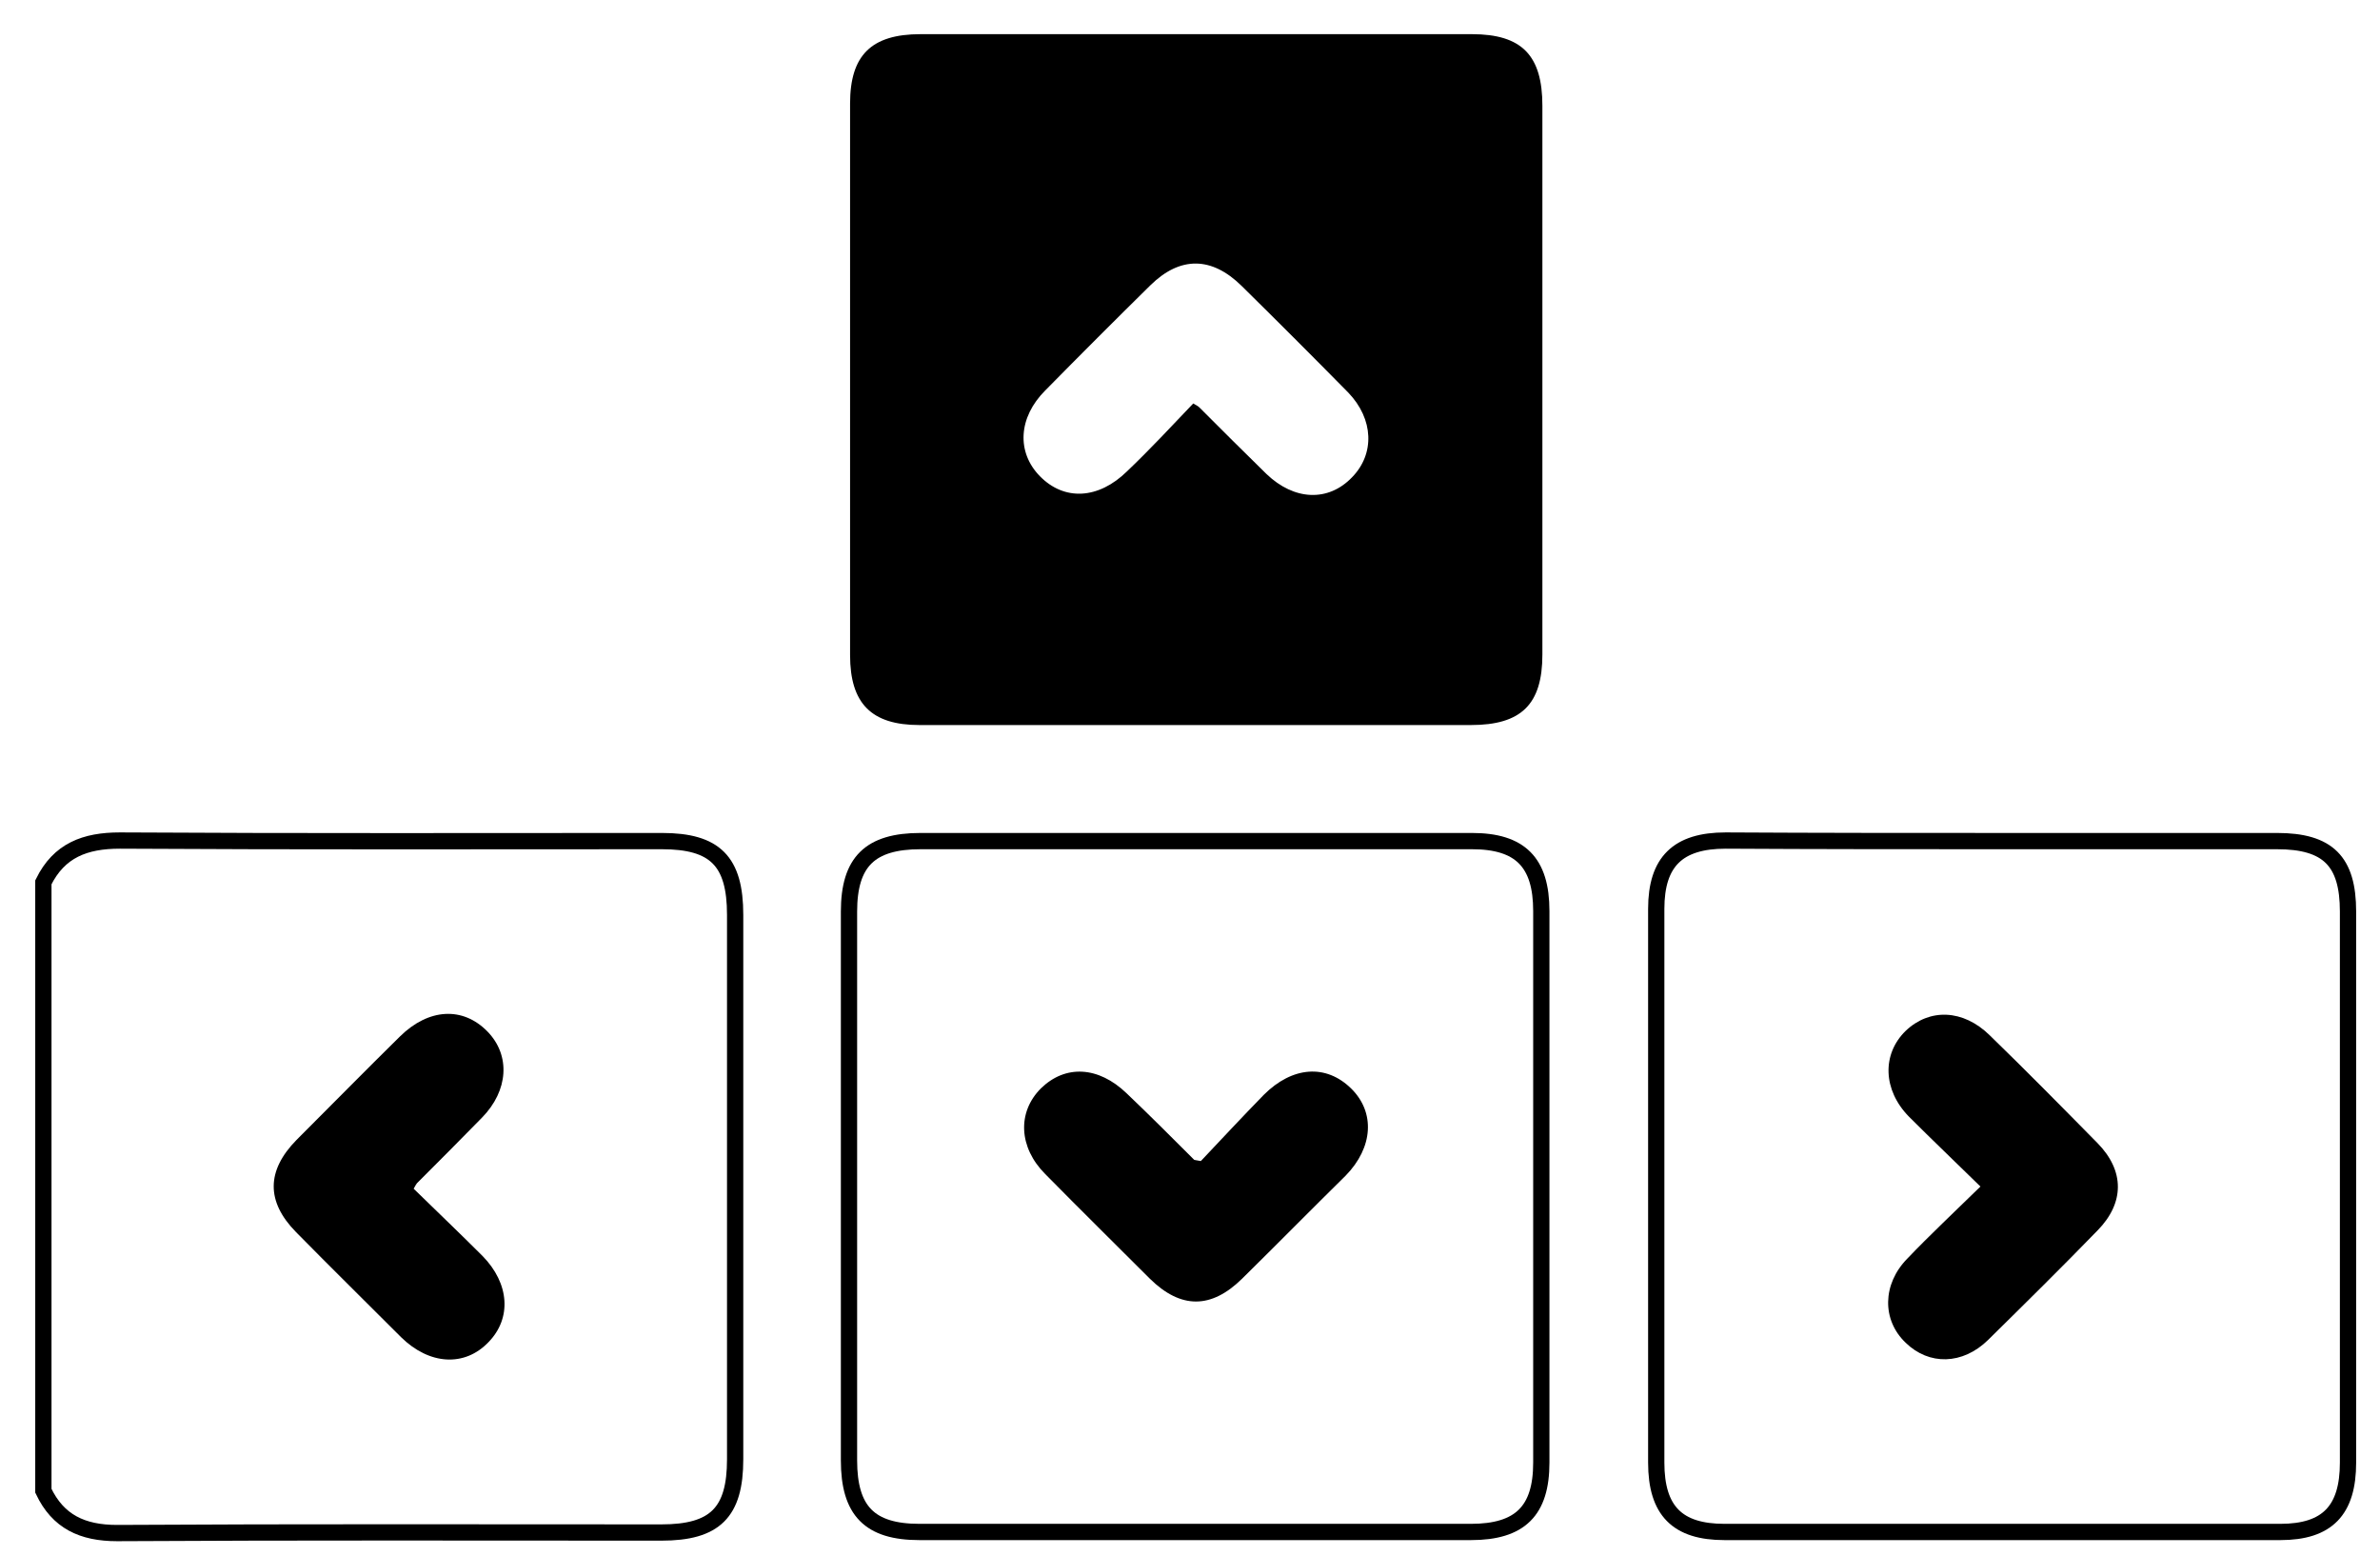 <?xml version="1.0" encoding="utf-8"?>
<!-- Generator: Adobe Illustrator 25.0.1, SVG Export Plug-In . SVG Version: 6.00 Build 0)  -->
<svg version="1.1" id="Layer_1" xmlns="http://www.w3.org/2000/svg" xmlns:xlink="http://www.w3.org/1999/xlink" x="0px" y="0px"
	 viewBox="0 0 439 287" style="enable-background:new 0 0 439 287;" xml:space="preserve">
<style type="text/css">
	.st0{fill:none;stroke:#000000;stroke-width:3;stroke-miterlimit:10;}
</style>
<g>
	<path class="st0" d="M8,162.7c2.9-5.9,7.7-7.7,14.1-7.7c33.3,0.2,66.7,0.1,100,0.1c9.8,0,13.5,3.7,13.5,13.6c0,33.5,0,66.9,0,100.4
		c0,9.8-3.7,13.5-13.6,13.5c-33.5,0-66.9-0.1-100.4,0.1c-6.4,0-10.9-2.1-13.6-7.8C8,237.4,8,200,8,162.7z"/>
	<path class="st0" d="M220.5,155.1c17,0,34,0,51,0c8.9,0,12.8,3.9,12.8,12.9c0,33.9,0,67.8,0,101.7c0,8.9-3.9,12.8-13,12.8
		c-33.9,0-67.8,0-101.7,0c-9.2,0-13-3.9-13-13.2c0-33.7,0-67.5,0-101.2c0-9.2,3.9-13,13.2-13C186.8,155.1,203.7,155.1,220.5,155.1z"
		/>
	<path d="M220.2,133.7c-16.9,0-33.7,0-50.6,0c-8.9,0-12.8-4-12.8-12.9c0-33.9,0-67.8,0-101.7c0-8.9,3.9-12.8,13-12.8
		c33.9,0,67.8,0,101.7,0c9.2,0,13,3.9,13,13.2c0,33.7,0,67.5,0,101.2c0,9.2-3.9,13-13.2,13C254.2,133.7,237.2,133.7,220.2,133.7z
		 M220.1,74.4c0.9,0.5,1,0.6,1.1,0.7c4.1,4.1,8.2,8.2,12.4,12.3c5.1,4.9,11.4,5.2,15.8,0.6c4.2-4.3,4-10.7-0.7-15.6
		c-6.5-6.6-13.1-13.2-19.7-19.7c-5.5-5.4-11.3-5.5-16.8-0.1c-6.5,6.4-13,12.9-19.4,19.4c-5,5-5.3,11.4-1,15.8
		c4.5,4.6,10.8,4.3,16.1-0.9C212.1,82.9,216,78.7,220.1,74.4z"/>
	<path class="st0" d="M369.4,155.1c16.9,0,33.7,0,50.6,0c9.4,0,13.1,3.7,13.1,13c0,33.9,0,67.8,0,101.6c0,8.8-3.8,12.8-12.5,12.8
		c-34.2,0-68.3,0-102.5,0c-8.7,0-12.6-3.9-12.6-12.8c0-34,0-68,0-102.1c0-8.7,4-12.6,12.8-12.6C335.4,155.1,352.4,155.1,369.4,155.1
		z"/>
</g>
<path d="M76.3,219.2c0.4-0.7,0.5-0.9,0.6-1c4-4,8-8,12-12.1c4.9-5,5.3-11.5,1-15.9c-4.5-4.6-10.8-4.3-16.1,0.9
	c-6.4,6.3-12.7,12.7-19.1,19.1c-5.6,5.7-5.6,11.4-0.1,17c6.4,6.5,12.9,12.9,19.4,19.4c5.2,5.1,11.7,5.5,16.1,0.9
	c4.3-4.4,3.9-10.8-1.1-15.9C84.9,227.5,80.6,223.4,76.3,219.2z"/>
<path d="M221.5,214.1c-1.1-0.2-1.3-0.2-1.3-0.3c-4.1-4.1-8.2-8.2-12.4-12.2c-5.2-5-11.3-5.3-15.8-0.9c-4.4,4.4-4.1,10.9,0.8,15.8
	c6.4,6.5,12.9,12.9,19.3,19.3c5.7,5.6,11.3,5.6,17,0c6.4-6.3,12.7-12.7,19.1-19c5.1-5.2,5.5-11.7,1-16.1c-4.6-4.5-10.8-4.1-16.1,1.2
	C229,206.1,225.1,210.3,221.5,214.1z"/>
<path d="M365.3,218.8c-4.9,4.8-9.3,8.9-13.5,13.3c-4.6,4.7-4.7,11.3-0.3,15.5c4.3,4.2,10.5,4.1,15.2-0.5
	c6.8-6.7,13.6-13.4,20.2-20.2c5-5.1,5-11,0-16.1c-6.6-6.7-13.2-13.4-19.9-19.9c-4.9-4.8-11.1-5-15.5-0.8c-4.4,4.3-4.2,10.9,0.6,15.8
	C356.3,210.1,360.6,214.2,365.3,218.8z"/>
</svg>
